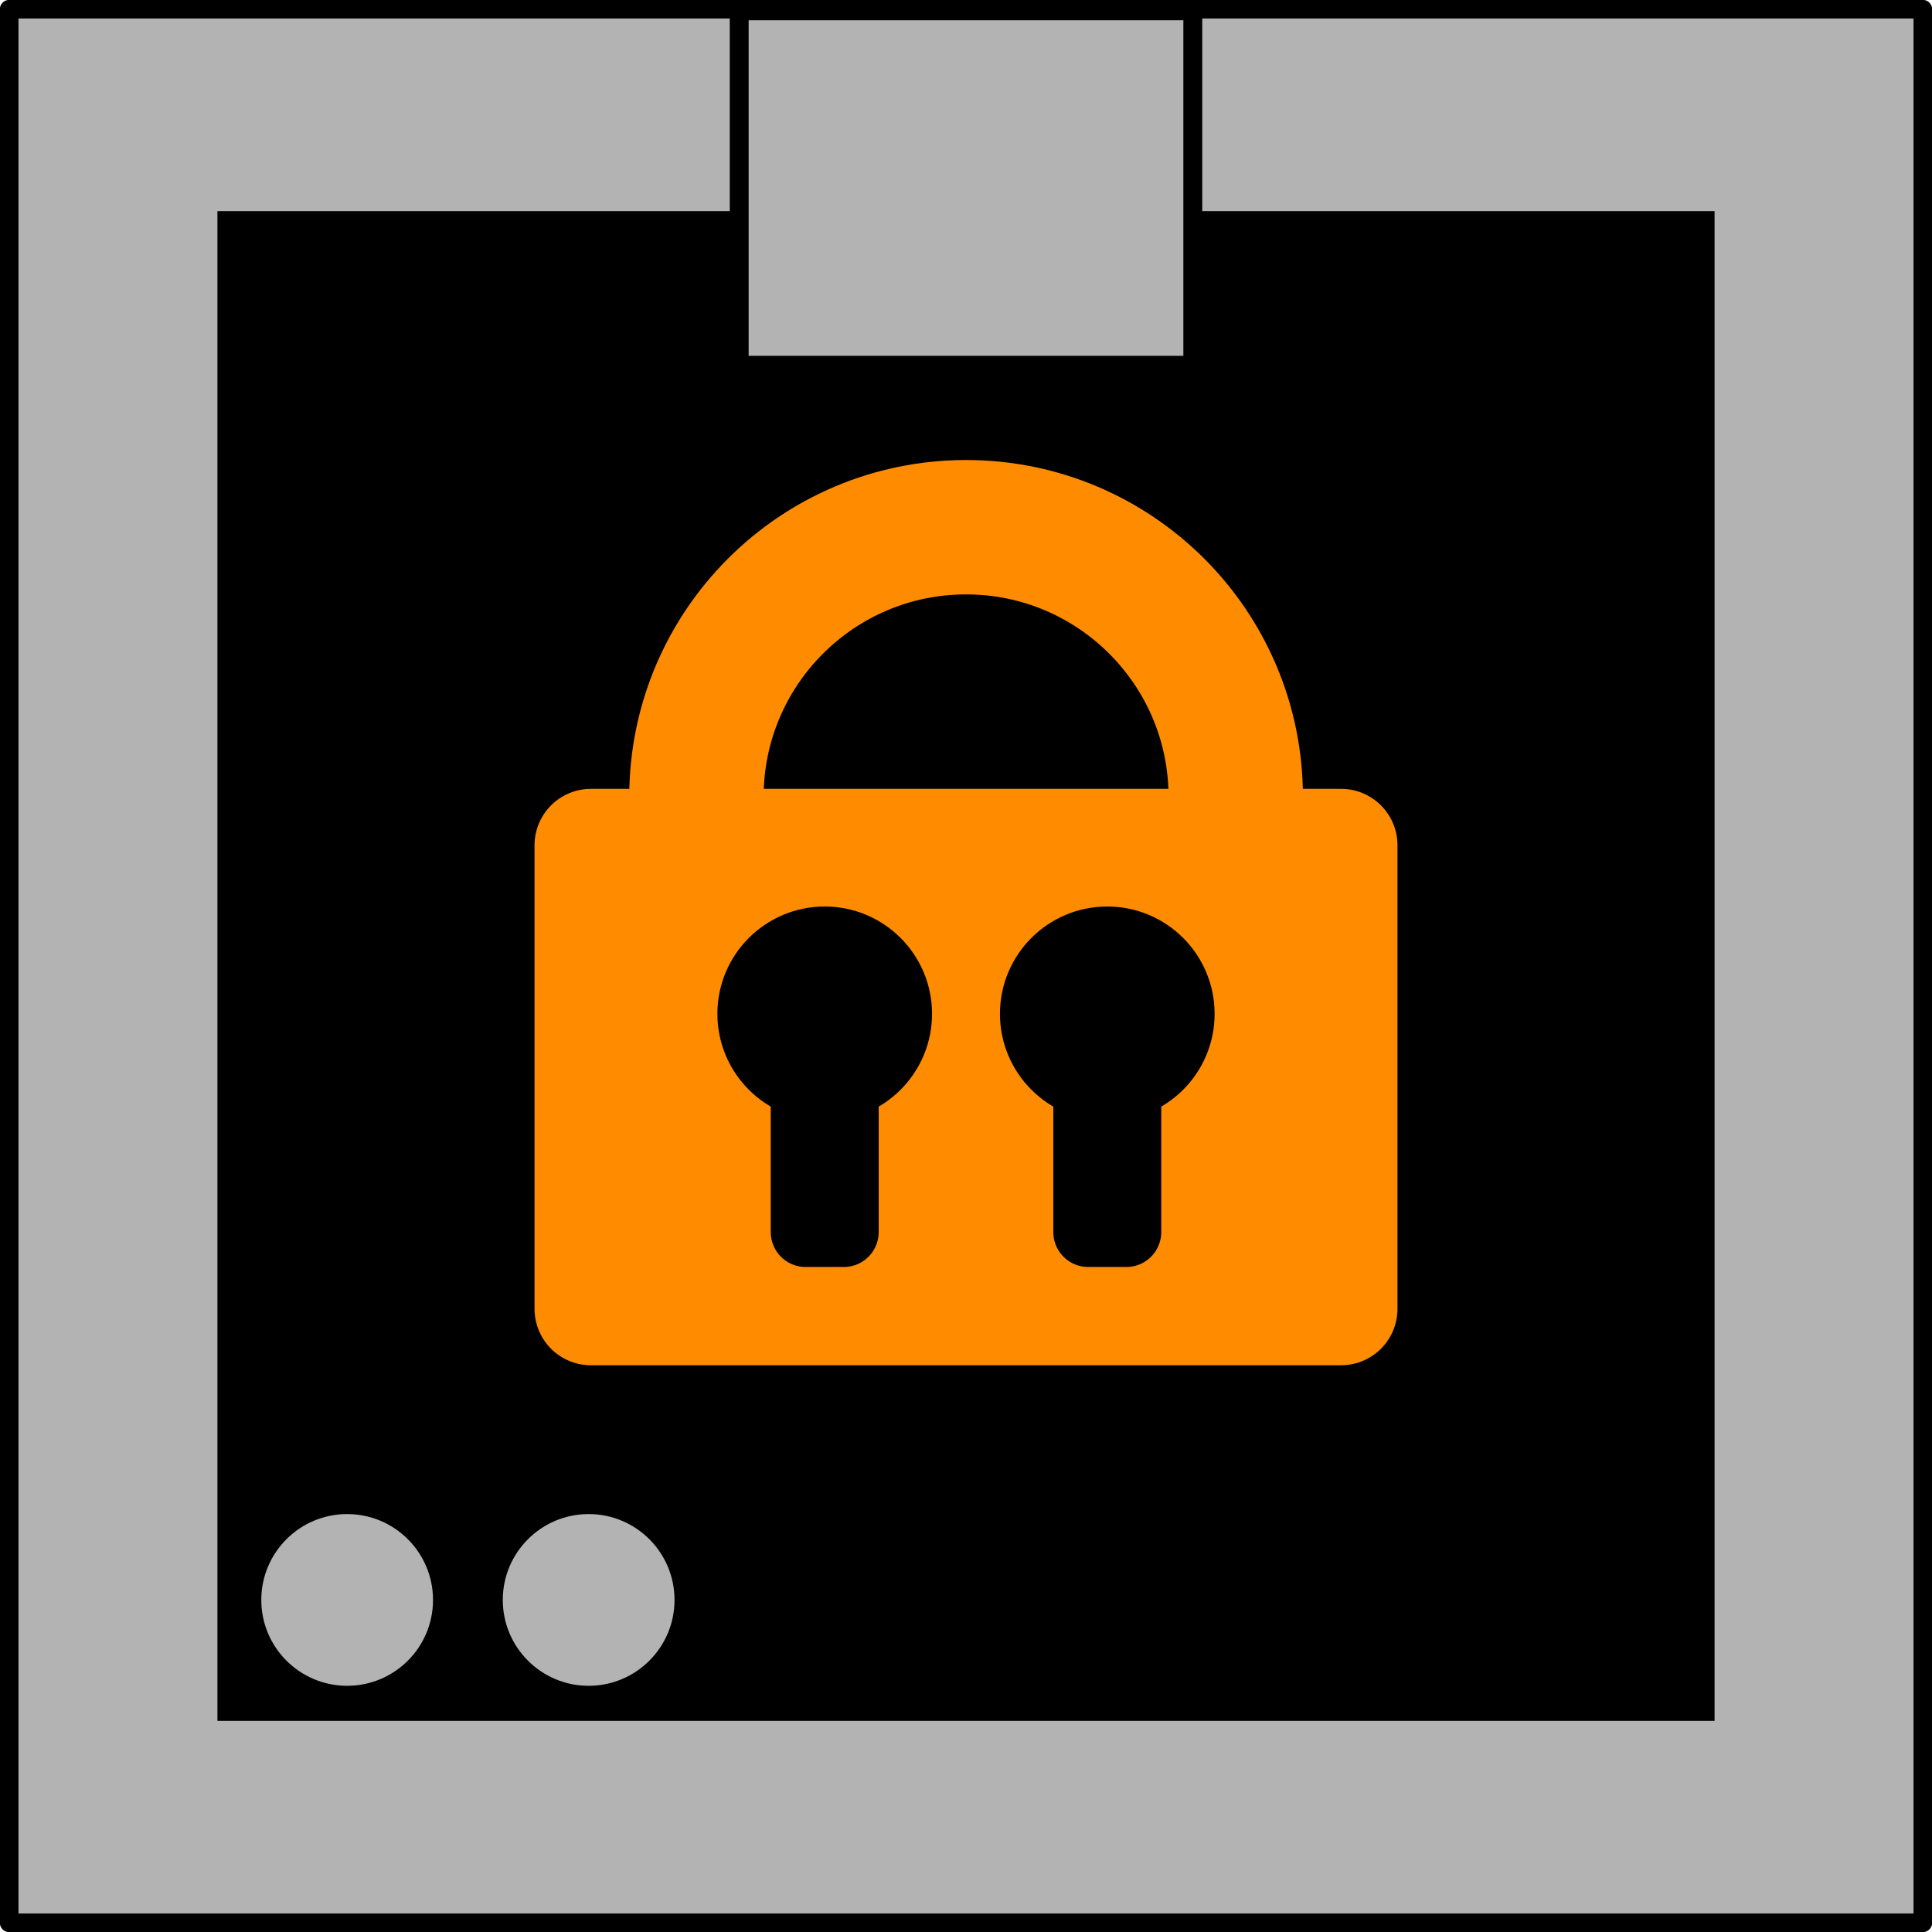 <svg xmlns="http://www.w3.org/2000/svg" xmlns:svg="http://www.w3.org/2000/svg" id="svg2" width="512" height="512" version="1.1"><g id="layer1" transform="translate(0,-540.362)"><rect style="fill:#b3b3b3;fill-opacity:1;stroke:#000;stroke-width:4.936;stroke-linejoin:round;stroke-miterlimit:4;stroke-opacity:1;stroke-dasharray:none;stroke-dashoffset:0" id="rect5388" width="507.135" height="507.121" x="2.432" y="542.802"/><rect style="fill:#000;fill-opacity:1;stroke:#fff;stroke-width:0;stroke-linejoin:round;stroke-miterlimit:4;stroke-opacity:1;stroke-dasharray:none;stroke-dashoffset:0" id="rect5386" width="396.759" height="400.095" x="57.621" y="596.315"/><g id="g4403" transform="translate(7.6293945e-6,17.429)"><rect id="rect4397" width="198.787" height="122.857" x="156.606" y="746.934" style="fill:#ff8c00;fill-opacity:1;stroke:#ff8c00;stroke-width:29.9;stroke-linejoin:round;stroke-miterlimit:4;stroke-opacity:1;stroke-dasharray:none;stroke-dashoffset:0"/><path id="path4399" d="m 122.857,-635.143 c 0,33.137 -26.863,60 -60,60 -33.137,0 -60,-26.863 -60,-60 0,-33.137 26.863,-60 60,-60 33.137,0 60,26.863 60,60 z" transform="matrix(1.191,0,0,1.191,181.162,1490.565)" style="fill:#ff8c00;fill-opacity:0;stroke:#ff8c00;stroke-width:29.9;stroke-linejoin:round;stroke-miterlimit:4;stroke-opacity:1;stroke-dasharray:none;stroke-dashoffset:0"/></g><g id="g4445" transform="translate(-27.442,32)"><g id="g4417" transform="translate(-10,404.676)"><rect style="fill:#000;fill-opacity:0;stroke:#000;stroke-width:18.502;stroke-linejoin:round;stroke-miterlimit:4;stroke-opacity:1;stroke-dasharray:none;stroke-dashoffset:0" id="rect4407" width="10.102" height="67.68" x="250.949" y="362.522"/><path style="fill:#000;fill-opacity:1;stroke:#000;stroke-width:18.502;stroke-linejoin:round;stroke-miterlimit:4;stroke-opacity:1;stroke-dasharray:none;stroke-dashoffset:0" id="path4409" d="m 216.173,-194.097 c 0,10.6 -8.593,19.193 -19.193,19.193 -10.6,0 -19.193,-8.593 -19.193,-19.193 0,-10.6 8.593,-19.193 19.193,-19.193 10.6,0 19.193,8.593 19.193,19.193 z" transform="translate(59.02,566.459)"/></g><g id="g4417-3" transform="translate(64.883,404.676)"><rect style="fill:#000;fill-opacity:0;stroke:#000;stroke-width:18.502;stroke-linejoin:round;stroke-miterlimit:4;stroke-opacity:1;stroke-dasharray:none;stroke-dashoffset:0" id="rect4407-4" width="10.102" height="67.68" x="250.949" y="362.522"/><path style="fill:#000;fill-opacity:1;stroke:#000;stroke-width:18.502;stroke-linejoin:round;stroke-miterlimit:4;stroke-opacity:1;stroke-dasharray:none;stroke-dashoffset:0" id="path4409-5" d="m 216.173,-194.097 c 0,10.6 -8.593,19.193 -19.193,19.193 -10.6,0 -19.193,-8.593 -19.193,-19.193 0,-10.6 8.593,-19.193 19.193,-19.193 10.6,0 19.193,8.593 19.193,19.193 z" transform="translate(59.02,566.459)"/></g></g><rect style="fill:#b3b3b3;fill-opacity:1;stroke:#000;stroke-width:5;stroke-linejoin:round;stroke-miterlimit:4;stroke-opacity:1;stroke-dasharray:none;stroke-dashoffset:0" id="rect5394" width="120.208" height="93.944" x="195.896" y="543.225"/><g id="g5416" transform="translate(-100,168)"><path id="path5396" d="m 105.056,410.985 c 0,13.947 -11.307,25.254 -25.254,25.254 -13.947,0 -25.254,-11.307 -25.254,-25.254 0,-13.947 11.307,-25.254 25.254,-25.254 13.947,0 25.254,11.307 25.254,25.254 z" transform="translate(176.198,385.377)" style="fill:#b3b3b3;fill-opacity:1;stroke:#000;stroke-width:5;stroke-linejoin:round;stroke-miterlimit:4;stroke-opacity:1;stroke-dasharray:none;stroke-dashoffset:0"/><path id="path5396-7" d="m 105.056,410.985 c 0,13.947 -11.307,25.254 -25.254,25.254 -13.947,0 -25.254,-11.307 -25.254,-25.254 0,-13.947 11.307,-25.254 25.254,-25.254 13.947,0 25.254,11.307 25.254,25.254 z" style="fill:#b3b3b3;fill-opacity:1;stroke:#000;stroke-width:5;stroke-linejoin:round;stroke-miterlimit:4;stroke-opacity:1;stroke-dasharray:none;stroke-dashoffset:0" transform="translate(112.198,385.377)"/></g></g></svg>